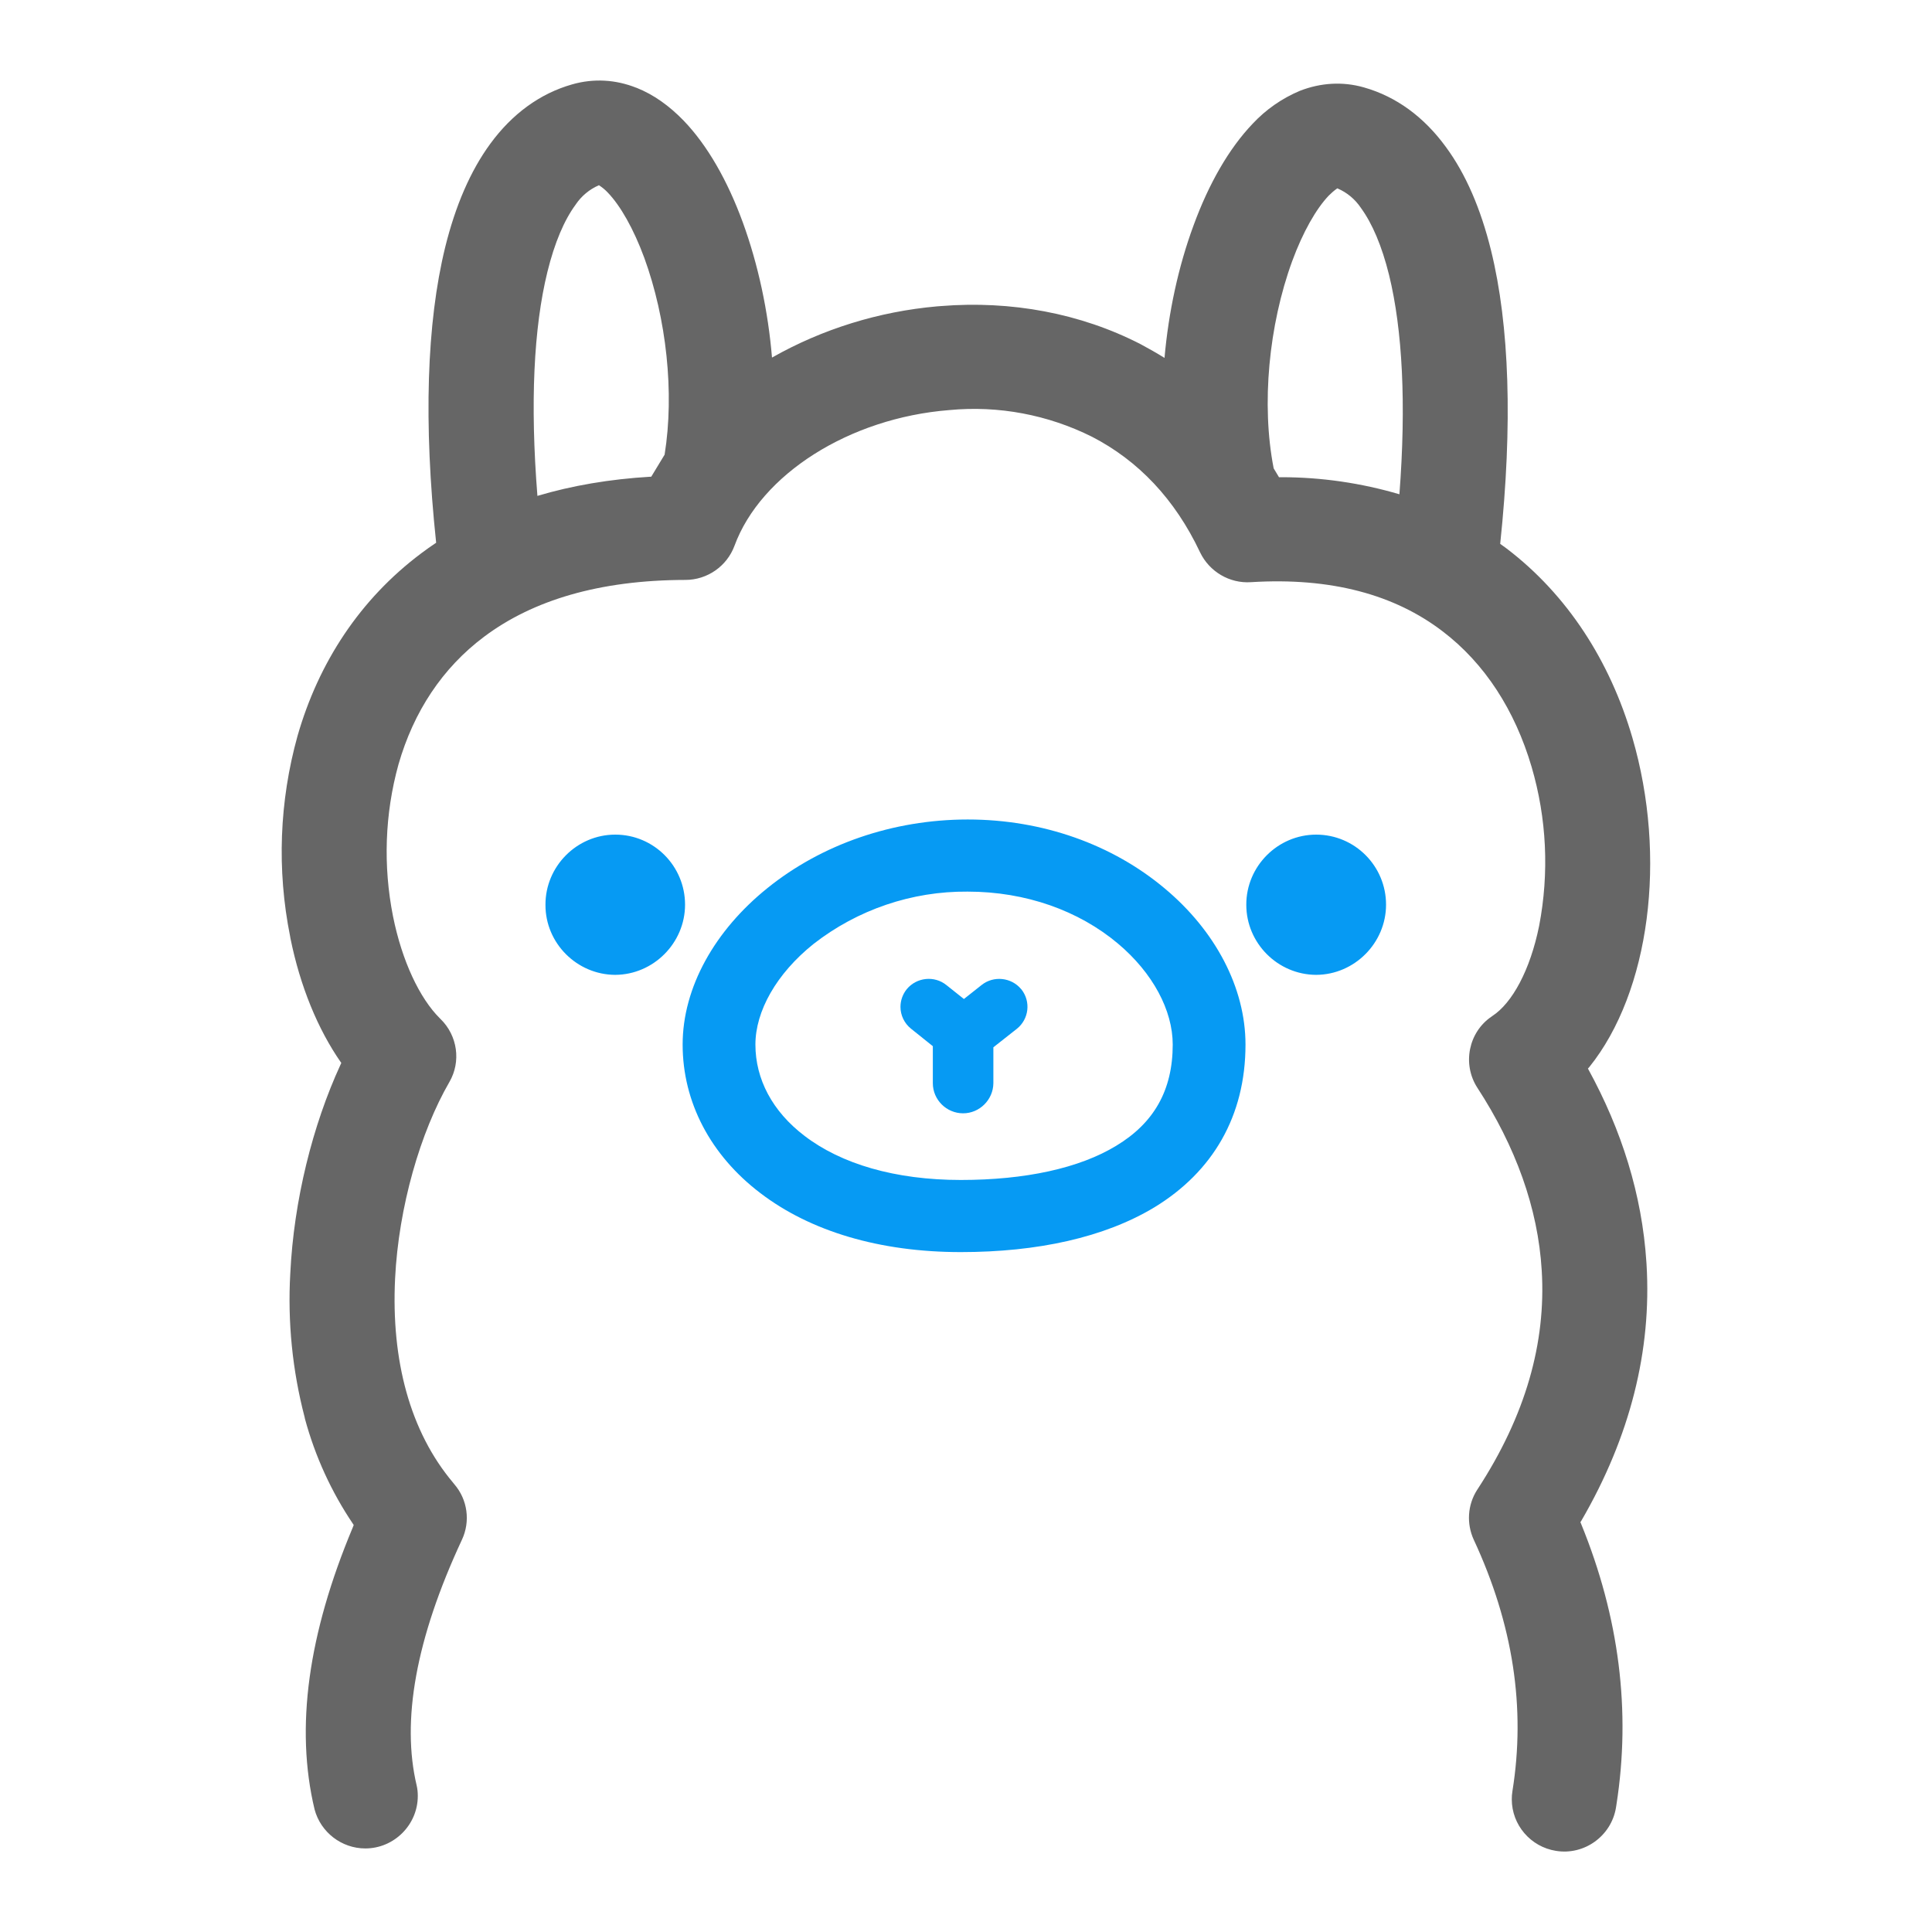 <?xml version="1.0" encoding="UTF-8" standalone="no"?>
<!DOCTYPE svg PUBLIC "-//W3C//DTD SVG 1.1//EN" "http://www.w3.org/Graphics/SVG/1.1/DTD/svg11.dtd">
<svg width="100%" height="100%" viewBox="0 0 12 12" version="1.1" xmlns="http://www.w3.org/2000/svg" xmlns:xlink="http://www.w3.org/1999/xlink" xml:space="preserve" xmlns:serif="http://www.serif.com/" style="fill-rule:evenodd;clip-rule:evenodd;stroke-linejoin:round;stroke-miterlimit:2;">
    <path d="M6.011,5.09C6.479,5.09 6.911,5.247 7.234,5.518C7.549,5.781 7.736,6.135 7.736,6.488C7.736,6.932 7.533,7.278 7.17,7.499C6.86,7.686 6.444,7.777 5.968,7.777C5.464,7.777 5.033,7.648 4.722,7.41C4.413,7.175 4.24,6.845 4.24,6.488C4.24,6.134 4.439,5.779 4.768,5.515C5.102,5.246 5.543,5.09 6.011,5.09ZM6.01,5.538C5.664,5.535 5.326,5.65 5.053,5.863C4.822,6.048 4.692,6.281 4.692,6.488C4.692,6.702 4.797,6.903 4.997,7.055C5.224,7.229 5.559,7.329 5.968,7.329C6.368,7.329 6.705,7.256 6.934,7.116C7.166,6.976 7.284,6.773 7.284,6.488C7.284,6.276 7.161,6.043 6.943,5.86C6.701,5.657 6.373,5.538 6.01,5.538ZM6.342,6.143L6.344,6.145C6.404,6.221 6.391,6.33 6.316,6.39L6.17,6.505L6.17,6.728C6.169,6.831 6.084,6.915 5.982,6.915C5.879,6.915 5.794,6.831 5.794,6.728L5.794,6.498L5.658,6.389C5.617,6.356 5.593,6.306 5.593,6.254C5.593,6.214 5.607,6.175 5.632,6.144C5.693,6.07 5.804,6.058 5.879,6.119L5.987,6.205L6.097,6.118C6.171,6.059 6.281,6.07 6.342,6.143ZM8.175,5.184C8.415,5.184 8.609,5.379 8.609,5.619C8.609,5.857 8.413,6.054 8.175,6.055C7.936,6.054 7.741,5.858 7.741,5.62C7.74,5.381 7.936,5.184 8.175,5.184ZM3.822,5.184C4.061,5.184 4.255,5.379 4.255,5.619C4.255,5.857 4.059,6.054 3.821,6.055C3.583,6.054 3.387,5.858 3.388,5.62C3.387,5.381 3.583,5.184 3.821,5.184L3.822,5.184Z" style="fill:rgb(6,154,243);"/>
    <path d="M3.953,0.545C4.061,0.588 4.158,0.658 4.247,0.75C4.394,0.903 4.519,1.122 4.614,1.382C4.709,1.643 4.771,1.932 4.795,2.221C5.109,2.043 5.459,1.935 5.819,1.903L5.845,1.901C6.279,1.866 6.71,1.945 7.085,2.138C7.135,2.165 7.185,2.193 7.233,2.223C7.258,1.939 7.319,1.656 7.413,1.401C7.508,1.141 7.633,0.923 7.78,0.769C7.862,0.681 7.962,0.611 8.074,0.564C8.203,0.514 8.339,0.505 8.472,0.543C8.673,0.6 8.845,0.727 8.98,0.912C9.104,1.08 9.197,1.296 9.261,1.555C9.376,2.022 9.396,2.637 9.318,3.378L9.358,3.407C9.736,3.695 10,4.106 10.139,4.582C10.356,5.326 10.247,6.16 9.872,6.627L9.863,6.637L9.864,6.639C10.073,7.02 10.199,7.422 10.226,7.839L10.227,7.854C10.259,8.386 10.127,8.922 9.82,9.449L9.816,9.454L9.821,9.466C10.057,10.044 10.131,10.627 10.04,11.209L10.037,11.228C10.008,11.404 9.84,11.525 9.664,11.496C9.507,11.471 9.39,11.335 9.39,11.176C9.39,11.159 9.391,11.142 9.394,11.125C9.477,10.609 9.399,10.091 9.154,9.564C9.108,9.464 9.115,9.348 9.174,9.255L9.176,9.252C9.478,8.79 9.603,8.337 9.576,7.892C9.553,7.503 9.413,7.12 9.176,6.756C9.081,6.609 9.121,6.41 9.266,6.313L9.27,6.31C9.392,6.23 9.504,6.027 9.56,5.75C9.623,5.421 9.607,5.083 9.513,4.763C9.41,4.413 9.223,4.121 8.96,3.921C8.663,3.694 8.269,3.585 7.77,3.616C7.637,3.625 7.512,3.551 7.454,3.431C7.297,3.098 7.068,2.86 6.783,2.713C6.509,2.576 6.202,2.518 5.897,2.547C5.274,2.596 4.725,2.947 4.562,3.39C4.515,3.517 4.393,3.602 4.257,3.602C3.723,3.603 3.31,3.728 3.008,3.954C2.747,4.149 2.569,4.421 2.475,4.748C2.39,5.055 2.379,5.378 2.441,5.691C2.497,5.97 2.607,6.201 2.732,6.325L2.736,6.329C2.842,6.432 2.865,6.594 2.791,6.721C2.611,7.032 2.476,7.496 2.454,7.941C2.429,8.45 2.547,8.892 2.814,9.209L2.822,9.219C2.904,9.314 2.923,9.449 2.869,9.564C2.581,10.182 2.493,10.69 2.588,11.09C2.593,11.111 2.595,11.133 2.595,11.155C2.595,11.334 2.448,11.481 2.269,11.481C2.122,11.481 1.992,11.381 1.954,11.239C1.832,10.73 1.915,10.147 2.19,9.49L2.197,9.472L2.193,9.466C2.058,9.266 1.957,9.045 1.894,8.812L1.892,8.802C1.816,8.511 1.786,8.21 1.803,7.91C1.825,7.455 1.942,6.989 2.114,6.615L2.12,6.602L2.119,6.601C1.973,6.392 1.864,6.124 1.804,5.828L1.802,5.816C1.719,5.403 1.735,4.977 1.848,4.571C1.979,4.114 2.237,3.721 2.616,3.437C2.646,3.414 2.678,3.392 2.709,3.371C2.63,2.624 2.65,2.006 2.765,1.536C2.829,1.277 2.922,1.061 3.046,0.892C3.181,0.708 3.353,0.581 3.554,0.524C3.687,0.486 3.824,0.494 3.952,0.545L3.953,0.545ZM3.72,1.15L3.719,1.151C3.661,1.176 3.611,1.218 3.576,1.27L3.574,1.273C3.505,1.367 3.445,1.506 3.4,1.689C3.315,2.035 3.292,2.504 3.338,3.08C3.553,3.016 3.787,2.976 4.04,2.961L4.045,2.961L4.128,2.824C4.19,2.439 4.139,1.978 4.002,1.602C3.935,1.42 3.853,1.277 3.775,1.196C3.759,1.179 3.741,1.164 3.721,1.151L3.72,1.15ZM8.307,1.17L8.306,1.17C8.287,1.183 8.269,1.199 8.253,1.215C8.175,1.297 8.093,1.44 8.026,1.622C7.881,2.019 7.833,2.511 7.911,2.909L7.944,2.964L7.959,2.964C8.207,2.964 8.454,3 8.692,3.07C8.735,2.508 8.711,2.049 8.628,1.709C8.583,1.527 8.523,1.388 8.454,1.293L8.452,1.29C8.416,1.237 8.367,1.196 8.309,1.171L8.307,1.17Z" style="fill:rgb(102,102,102);"/>
</svg>
